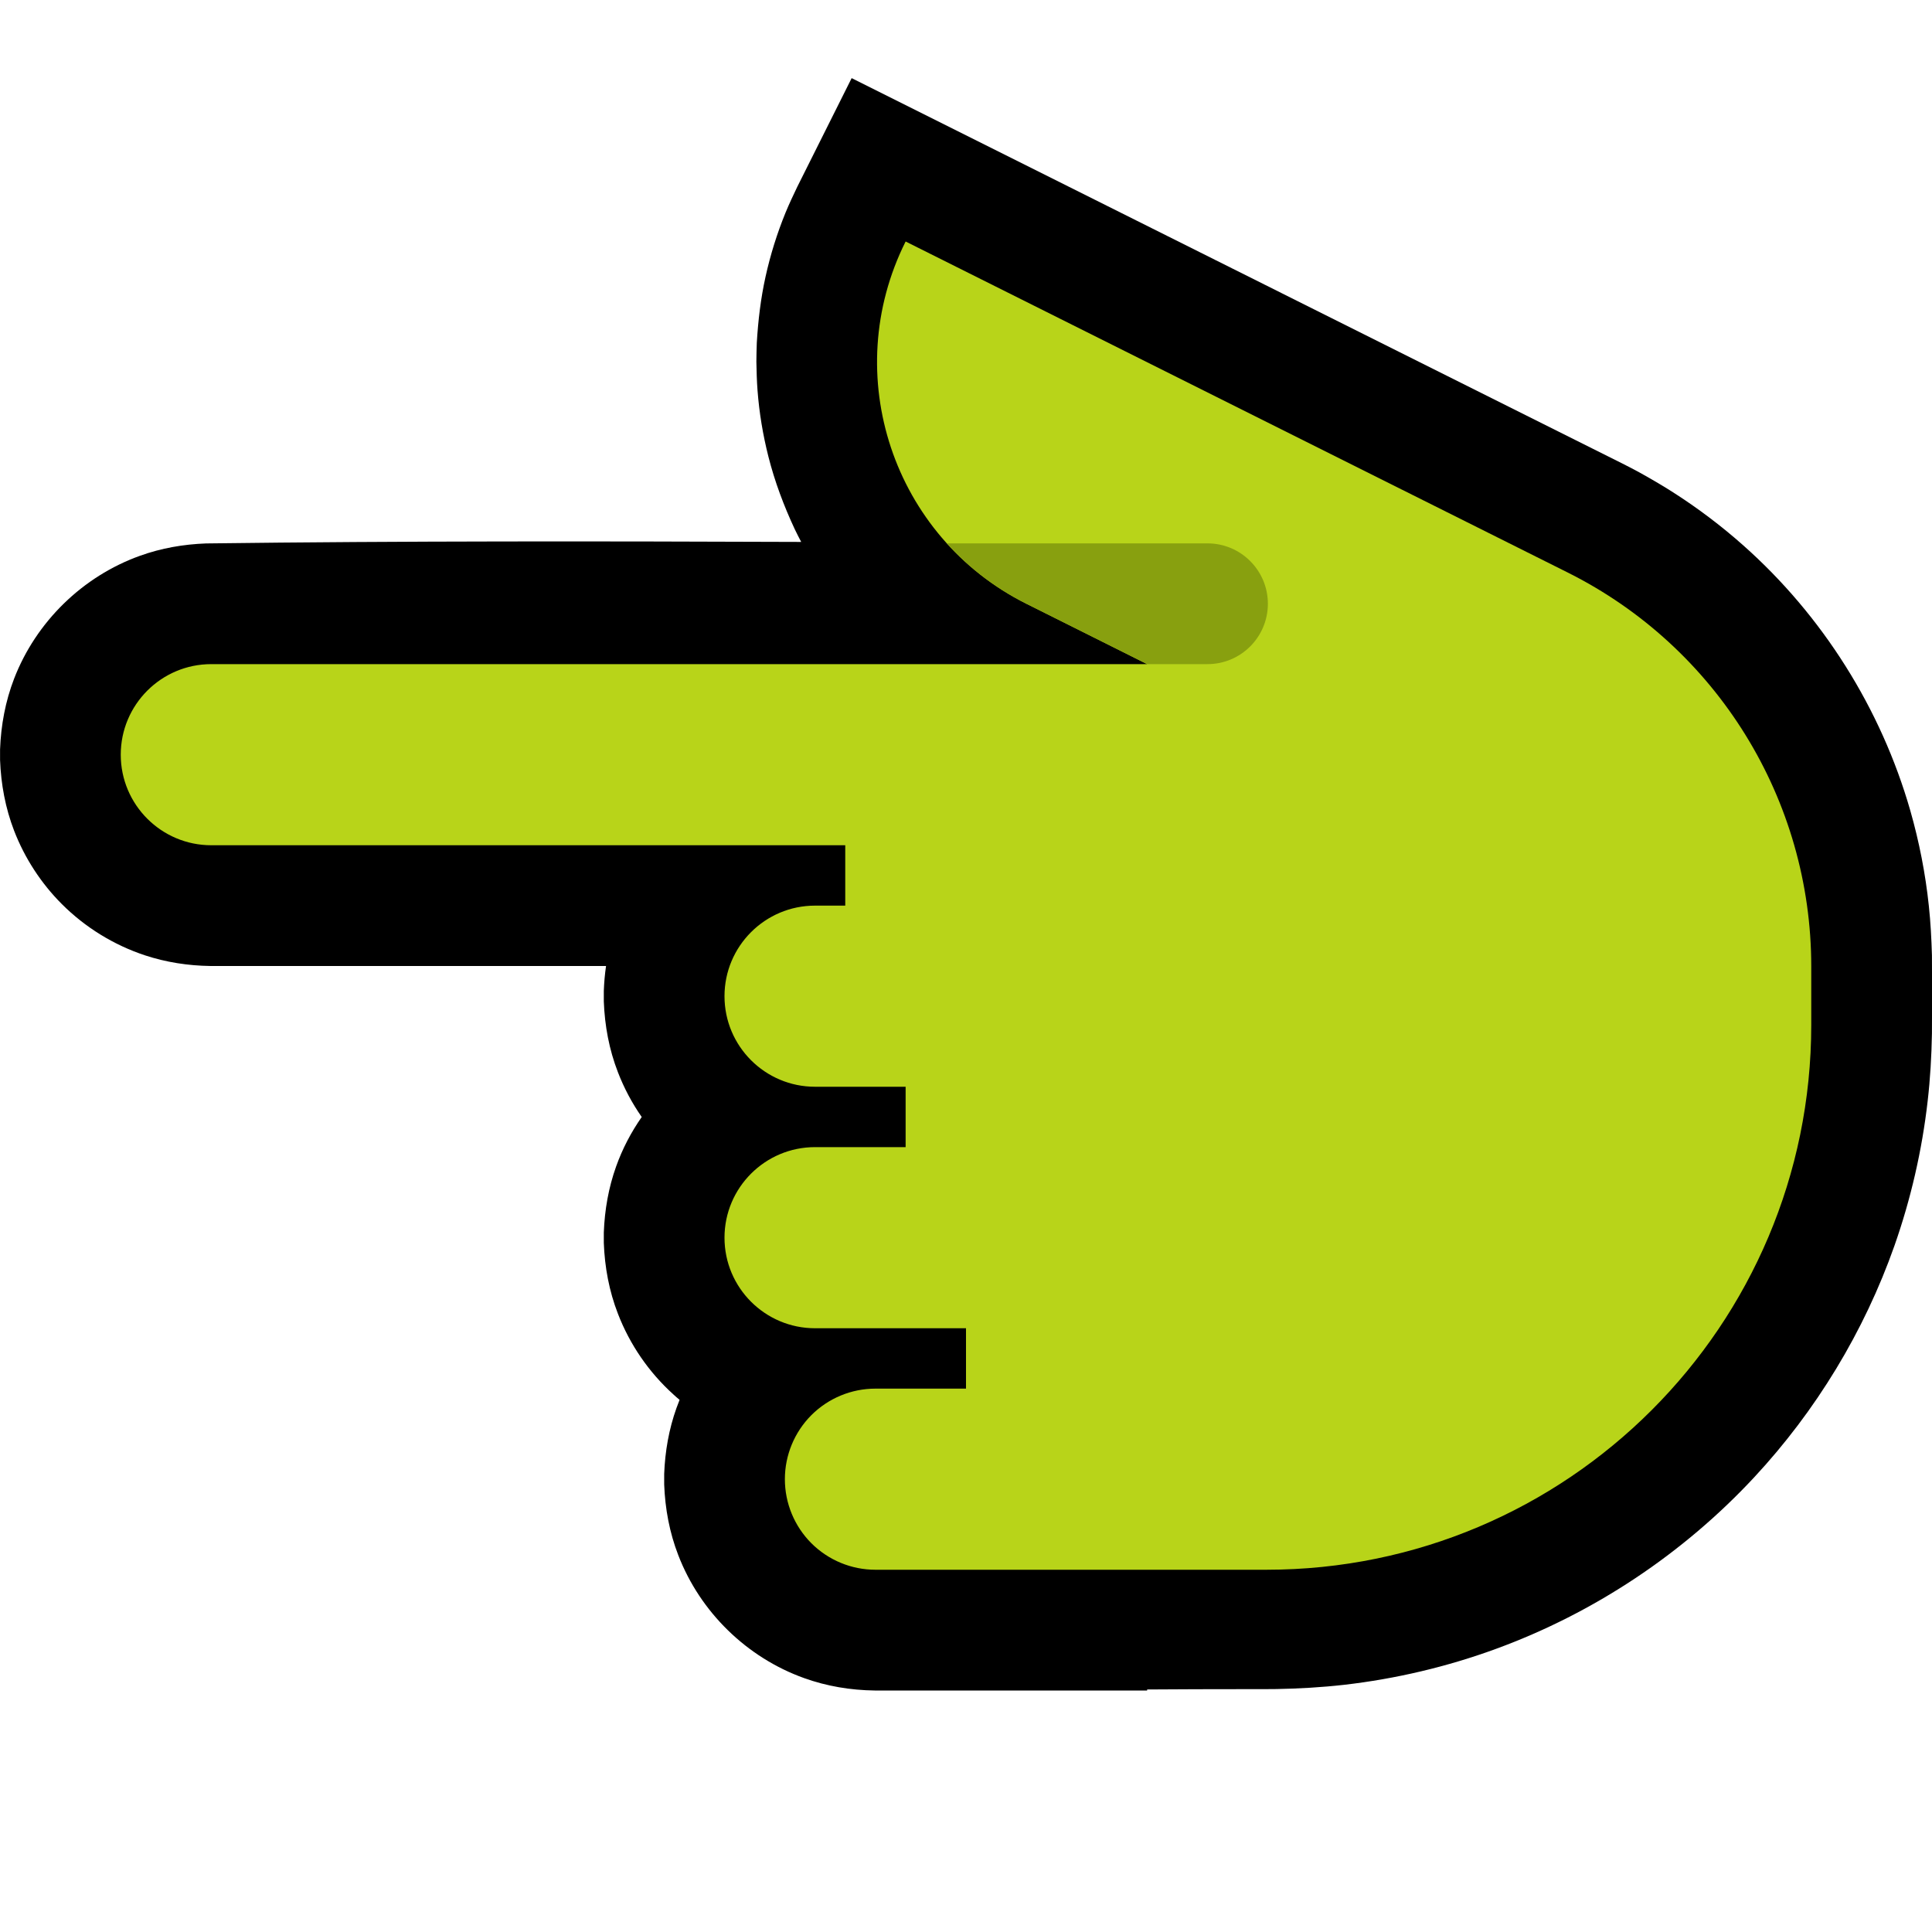 <?xml version="1.0" encoding="UTF-8" standalone="no"?>
<!DOCTYPE svg PUBLIC "-//W3C//DTD SVG 1.1//EN" "http://www.w3.org/Graphics/SVG/1.1/DTD/svg11.dtd">
<svg width="100%" height="100%" viewBox="0 0 32 32" version="1.1" xmlns="http://www.w3.org/2000/svg" xmlns:xlink="http://www.w3.org/1999/xlink" xml:space="preserve" xmlns:serif="http://www.serif.com/" style="fill-rule:evenodd;clip-rule:evenodd;stroke-linejoin:round;stroke-miterlimit:2;">

    <path id="point_left--hmn-" serif:id="point_left [hmn]" d="M0,0l0,32l32,0l0,-32l-32,0Z" style="fill:none;"/>
    <clipPath id="_clip1">
        <path d="M0,0l0,32l32,0l0,-32l-32,0Z"/>
    </clipPath>
    <g clip-path="url(#_clip1)">
        <g id="outline">
            <path d="M13.27,8.976c-3.286,-0.012 -6.572,-0.017 -9.857,0.025c-0.374,0.014 -0.74,0.077 -1.093,0.204c-0.95,0.34 -1.722,1.093 -2.086,2.035c-0.145,0.376 -0.218,0.771 -0.233,1.173c-0.001,0.087 -0.001,0.087 0,0.174c0.015,0.402 0.088,0.797 0.233,1.173c0.176,0.455 0.447,0.871 0.791,1.215c0.385,0.385 0.859,0.677 1.375,0.848c0.352,0.116 0.717,0.172 1.087,0.177l6.551,0c-0.02,0.137 -0.032,0.274 -0.037,0.413c-0.001,0.087 -0.001,0.087 0,0.174c0.015,0.402 0.088,0.797 0.234,1.173c0.101,0.262 0.233,0.511 0.394,0.741c-0.176,0.252 -0.32,0.527 -0.424,0.819c-0.126,0.352 -0.19,0.72 -0.204,1.093c-0.001,0.087 -0.001,0.087 0,0.174c0.015,0.402 0.088,0.797 0.234,1.173c0.196,0.509 0.512,0.969 0.916,1.334c0.034,0.032 0.069,0.062 0.105,0.092c-0.018,0.044 -0.035,0.089 -0.051,0.134c-0.126,0.352 -0.19,0.72 -0.204,1.093c-0.001,0.087 -0.001,0.087 0,0.174c0.015,0.402 0.088,0.797 0.234,1.173c0.363,0.942 1.135,1.695 2.085,2.035c0.376,0.135 0.77,0.2 1.168,0.205l4.512,0l0,-0.017c0.434,-0.003 1.047,-0.006 2,-0.006l0.006,0l0.136,-0.001c0.374,-0.007 0.747,-0.028 1.119,-0.07c0.86,-0.099 1.708,-0.299 2.521,-0.597c1.622,-0.594 3.094,-1.574 4.271,-2.838c1.027,-1.104 1.824,-2.417 2.325,-3.838c0.272,-0.775 0.457,-1.58 0.55,-2.395c0.043,-0.372 0.064,-0.745 0.071,-1.119c0.003,-0.432 0.003,-0.863 0,-1.295c-0.008,-0.273 -0.022,-0.545 -0.051,-0.816c-0.056,-0.536 -0.16,-1.066 -0.308,-1.584c-0.485,-1.689 -1.453,-3.226 -2.767,-4.392c-0.363,-0.322 -0.751,-0.615 -1.159,-0.876c-0.184,-0.118 -0.373,-0.227 -0.563,-0.333c-0.142,-0.076 -0.141,-0.075 -0.284,-0.148c-4.254,-2.127 -8.507,-4.254 -12.761,-6.381l-0.901,1.801c-0.068,0.141 -0.134,0.282 -0.194,0.427c-0.14,0.343 -0.251,0.698 -0.331,1.06c-0.08,0.361 -0.123,0.726 -0.145,1.095c-0.005,0.157 -0.005,0.157 -0.007,0.315c0.003,0.158 0.007,0.316 0.019,0.474c0.028,0.369 0.089,0.737 0.18,1.096c0.105,0.415 0.255,0.814 0.436,1.202c0.053,0.107 0.052,0.107 0.107,0.212Z"/>
        </g>
        <g id="emoji">
            <path d="M19,11l-15.5,0c-0.828,0 -1.5,0.672 -1.5,1.5c0,0.828 0.672,1.5 1.5,1.5l10.5,0l0,1l-0.5,0c-0.828,0 -1.5,0.672 -1.5,1.5c0,0.828 0.672,1.5 1.5,1.5l1.5,0l0,1l-1.5,0c-0.828,0 -1.5,0.672 -1.5,1.5c0,0.828 0.672,1.5 1.5,1.5l2.5,0l0,1l-1.5,0c-0.398,0 -0.779,0.158 -1.061,0.439c-0.281,0.282 -0.439,0.663 -0.439,1.061c0,0.398 0.158,0.779 0.439,1.061c0.282,0.281 0.663,0.439 1.061,0.439l6.475,0c4.984,0 9.025,-4.041 9.025,-9.025c0,-0.329 0,-0.652 0,-0.968c0,-2.762 -1.561,-5.287 -4.031,-6.523c-4.443,-2.221 -10.969,-5.484 -10.969,-5.484c0,0 0,0 0,0c-1.105,2.209 -0.209,4.895 2,6c1.101,0.551 2,1 2,1Z" style="fill:#B8D419;"/>
            <clipPath id="_clip2">
                <path d="M19,11l-15.5,0c-0.828,0 -1.5,0.672 -1.5,1.5c0,0.828 0.672,1.5 1.5,1.5l10.5,0l0,1l-0.5,0c-0.828,0 -1.5,0.672 -1.5,1.5c0,0.828 0.672,1.5 1.5,1.5l1.5,0l0,1l-1.5,0c-0.828,0 -1.5,0.672 -1.5,1.5c0,0.828 0.672,1.5 1.5,1.5l2.5,0l0,1l-1.5,0c-0.398,0 -0.779,0.158 -1.061,0.439c-0.281,0.282 -0.439,0.663 -0.439,1.061c0,0.398 0.158,0.779 0.439,1.061c0.282,0.281 0.663,0.439 1.061,0.439l6.475,0c4.984,0 9.025,-4.041 9.025,-9.025c0,-0.329 0,-0.652 0,-0.968c0,-2.762 -1.561,-5.287 -4.031,-6.523c-4.443,-2.221 -10.969,-5.484 -10.969,-5.484c0,0 0,0 0,0c-1.105,2.209 -0.209,4.895 2,6c1.101,0.551 2,1 2,1Z"/>
            </clipPath>
            <g clip-path="url(#_clip2)">
                <path d="M14,11c-0.552,0 -1,-0.448 -1,-1c0,-0.552 0.448,-1 1,-1c1.537,0 4.463,0 6,0c0.552,0 1,0.448 1,1c0,0.552 -0.448,1 -1,1c-1.537,0 -4.463,0 -6,0Z" style="fill:#88A00F;"/>
            </g>
        </g>
    </g>
</svg>
